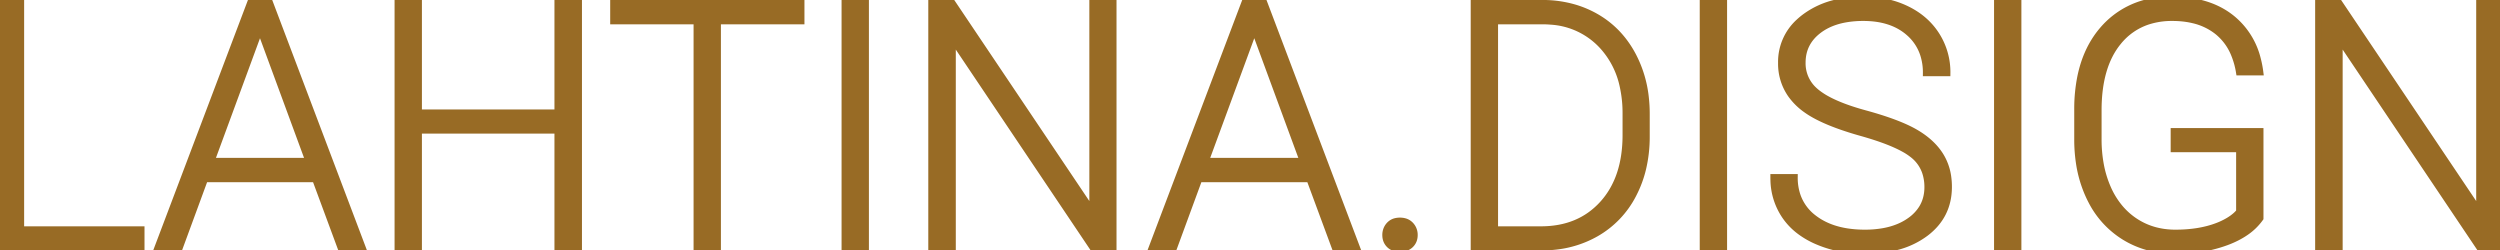 <svg width="349.992" height="35.063" viewBox="0 0 349.992 35.063" xmlns="http://www.w3.org/2000/svg">
    <g id="svgGroup" stroke-linecap="round" fill-rule="nonzero" font-size="9pt" stroke="#986b25" stroke-width="0.25mm"
       fill="#986b25" style="stroke:#986b25;stroke-width:0.25mm;fill:#986b25">
        <path d="M 155.836 0.469 L 155.836 34.594 L 152.953 34.594 L 133.336 5.391 L 133.336 34.594 L 130.43 34.594 L 130.43 0.469 L 133.336 0.469 L 152.977 29.696 L 152.977 0.469 L 155.836 0.469 Z M 349.992 0.469 L 349.992 34.594 L 347.109 34.594 L 327.492 5.391 L 327.492 34.594 L 324.586 34.594 L 324.586 0.469 L 327.492 0.469 L 347.133 29.696 L 347.133 0.469 L 349.992 0.469 Z M 316.406 18.399 L 316.406 30.539 A 7.971 7.971 0 0 1 314.37 32.515 Q 313.232 33.298 311.707 33.868 A 18.764 18.764 0 0 1 307.295 34.909 A 23.748 23.748 0 0 1 304.547 35.063 Q 300.539 35.063 297.422 33.141 A 12.685 12.685 0 0 1 292.813 28.137 A 15.287 15.287 0 0 1 292.594 27.704 A 17.027 17.027 0 0 1 291.075 22.645 A 21.866 21.866 0 0 1 290.859 19.641 L 290.859 15.329 A 22.781 22.781 0 0 1 291.283 10.799 Q 291.851 8 293.18 5.836 A 12.847 12.847 0 0 1 294.445 4.114 A 11.794 11.794 0 0 1 302.605 0.065 A 16.509 16.509 0 0 1 304.078 0 Q 309.352 0 312.563 2.684 A 10.573 10.573 0 0 1 316.028 8.248 A 14.337 14.337 0 0 1 316.383 10.079 L 313.5 10.079 A 11.344 11.344 0 0 0 312.776 7.527 A 7.839 7.839 0 0 0 310.441 4.395 A 8.538 8.538 0 0 0 307.062 2.787 Q 305.707 2.461 304.102 2.461 A 10.847 10.847 0 0 0 300.67 2.98 A 8.898 8.898 0 0 0 296.531 5.86 Q 293.742 9.258 293.742 15.446 L 293.742 19.477 A 19.47 19.47 0 0 0 294.053 23.034 A 14.871 14.871 0 0 0 295.066 26.356 A 11.367 11.367 0 0 0 296.858 29.221 A 9.853 9.853 0 0 0 298.863 30.985 Q 301.336 32.625 304.547 32.625 Q 307.937 32.625 310.454 31.656 A 11.648 11.648 0 0 0 310.945 31.454 A 9.932 9.932 0 0 0 312.032 30.891 Q 312.582 30.56 312.999 30.19 A 4.701 4.701 0 0 0 313.523 29.649 L 313.523 20.836 L 304.359 20.836 L 304.359 18.399 L 316.406 18.399 Z M 272.578 10.196 L 269.672 10.196 A 8.27 8.27 0 0 0 269.277 7.585 A 6.824 6.824 0 0 0 267.281 4.582 Q 264.891 2.461 260.859 2.461 A 14.271 14.271 0 0 0 258.357 2.668 Q 256.942 2.92 255.808 3.481 A 7.478 7.478 0 0 0 254.625 4.207 Q 252.305 5.954 252.305 8.766 A 5.095 5.095 0 0 0 253.959 12.638 A 6.473 6.473 0 0 0 254.391 13.008 A 10.309 10.309 0 0 0 255.939 13.996 Q 257.912 15.041 261.07 15.903 Q 265.664 17.157 268.031 18.504 Q 270.398 19.852 271.594 21.727 A 7.579 7.579 0 0 1 272.695 24.773 A 9.817 9.817 0 0 1 272.789 26.157 Q 272.789 30.188 269.566 32.625 A 11.421 11.421 0 0 1 265.496 34.545 Q 263.875 34.966 261.967 35.045 A 21.701 21.701 0 0 1 261.07 35.063 A 17.603 17.603 0 0 1 256.691 34.534 A 15.379 15.379 0 0 1 254.449 33.774 A 11.821 11.821 0 0 1 252.018 32.394 A 9.12 9.12 0 0 1 249.879 30.164 A 9.214 9.214 0 0 1 248.33 25.309 A 11.253 11.253 0 0 1 248.32 24.844 L 251.203 24.844 A 7.753 7.753 0 0 0 251.644 27.514 A 6.666 6.666 0 0 0 253.898 30.539 Q 256.317 32.412 260.171 32.603 A 18.079 18.079 0 0 0 261.07 32.625 A 14.695 14.695 0 0 0 263.705 32.403 Q 265.188 32.133 266.377 31.532 A 7.888 7.888 0 0 0 267.469 30.868 A 6.076 6.076 0 0 0 269.054 29.215 Q 269.883 27.906 269.883 26.204 A 6.501 6.501 0 0 0 269.579 24.169 A 5.272 5.272 0 0 0 267.891 21.715 A 8.838 8.838 0 0 0 266.509 20.799 Q 264.983 19.96 262.556 19.166 A 48.408 48.408 0 0 0 260.602 18.575 A 47.381 47.381 0 0 1 257.848 17.716 Q 255.218 16.801 253.568 15.793 A 11.017 11.017 0 0 1 252.867 15.329 A 8.849 8.849 0 0 1 250.703 13.176 A 7.493 7.493 0 0 1 249.398 8.813 A 7.516 7.516 0 0 1 251.866 3.085 A 9.759 9.759 0 0 1 252.621 2.45 A 11.65 11.65 0 0 1 257.215 0.374 Q 258.897 0.001 260.852 0 A 14.639 14.639 0 0 1 260.859 0 A 15.114 15.114 0 0 1 264.268 0.371 A 12.427 12.427 0 0 1 266.941 1.313 Q 269.625 2.625 271.102 4.969 A 9.604 9.604 0 0 1 272.578 10.196 Z M 81 0.469 L 81 34.594 L 78.094 34.594 L 78.094 18.235 L 58.594 18.235 L 58.594 34.594 L 55.711 34.594 L 55.711 0.469 L 58.594 0.469 L 58.594 15.797 L 78.094 15.797 L 78.094 0.469 L 81 0.469 Z M 112.148 0.469 L 112.148 2.93 L 100.453 2.93 L 100.453 34.594 L 97.57 34.594 L 97.57 2.93 L 85.898 2.93 L 85.898 0.469 L 112.148 0.469 Z M 47.695 34.594 L 44.156 25.032 L 28.664 25.032 L 25.148 34.594 L 22.125 34.594 L 35.039 0.469 L 37.781 0.469 L 50.695 34.594 L 47.695 34.594 Z M 36.398 3.985 L 29.555 22.571 L 43.242 22.571 L 36.398 3.985 Z M 186.891 34.594 L 183.352 25.032 L 167.859 25.032 L 164.344 34.594 L 161.32 34.594 L 174.234 0.469 L 176.977 0.469 L 189.891 34.594 L 186.891 34.594 Z M 175.594 3.985 L 168.75 22.571 L 182.438 22.571 L 175.594 3.985 Z M 2.906 0.469 L 2.906 32.157 L 19.758 32.157 L 19.758 34.594 L 0 34.594 L 0 0.469 L 2.906 0.469 Z M 215.695 34.594 L 206.367 34.594 L 206.367 0.469 L 215.906 0.469 A 15.798 15.798 0 0 1 220.582 1.143 A 13.962 13.962 0 0 1 223.43 2.379 Q 226.758 4.289 228.621 7.852 A 16.372 16.372 0 0 1 230.353 13.615 A 20.441 20.441 0 0 1 230.484 15.961 L 230.484 19.102 A 19.211 19.211 0 0 1 229.977 23.604 A 15.631 15.631 0 0 1 228.633 27.211 A 13.174 13.174 0 0 1 223.418 32.672 A 14.582 14.582 0 0 1 217.813 34.474 A 18.23 18.23 0 0 1 215.695 34.594 Z M 215.953 2.93 L 209.25 2.93 L 209.25 32.157 L 215.719 32.157 Q 221.109 32.157 224.367 28.582 Q 227.625 25.008 227.625 18.914 L 227.625 15.914 A 17.504 17.504 0 0 0 227.192 11.91 A 11.979 11.979 0 0 0 224.414 6.493 A 10.695 10.695 0 0 0 217.087 2.978 A 14.699 14.699 0 0 0 215.953 2.93 Z M 121.172 0.469 L 121.172 34.594 L 118.289 34.594 L 118.289 0.469 L 121.172 0.469 Z M 241.313 0.469 L 241.313 34.594 L 238.43 34.594 L 238.43 0.469 L 241.313 0.469 Z M 282.516 0.469 L 282.516 34.594 L 279.633 34.594 L 279.633 0.469 L 282.516 0.469 Z M 194.137 32.115 A 1.963 1.963 0 0 1 194.52 31.512 A 1.729 1.729 0 0 1 195.483 30.985 A 2.56 2.56 0 0 1 195.984 30.938 A 2.471 2.471 0 0 1 196.607 31.012 A 1.748 1.748 0 0 1 197.461 31.512 A 1.963 1.963 0 0 1 198 32.907 A 2.04 2.04 0 0 1 197.897 33.568 A 1.729 1.729 0 0 1 197.461 34.254 A 1.787 1.787 0 0 1 196.607 34.714 Q 196.321 34.782 195.984 34.782 A 2.685 2.685 0 0 1 195.388 34.719 Q 194.866 34.6 194.52 34.254 Q 193.992 33.727 193.992 32.907 A 2.116 2.116 0 0 1 194.137 32.115 Z"
              vector-effect="non-scaling-stroke"/>
    </g>
</svg>